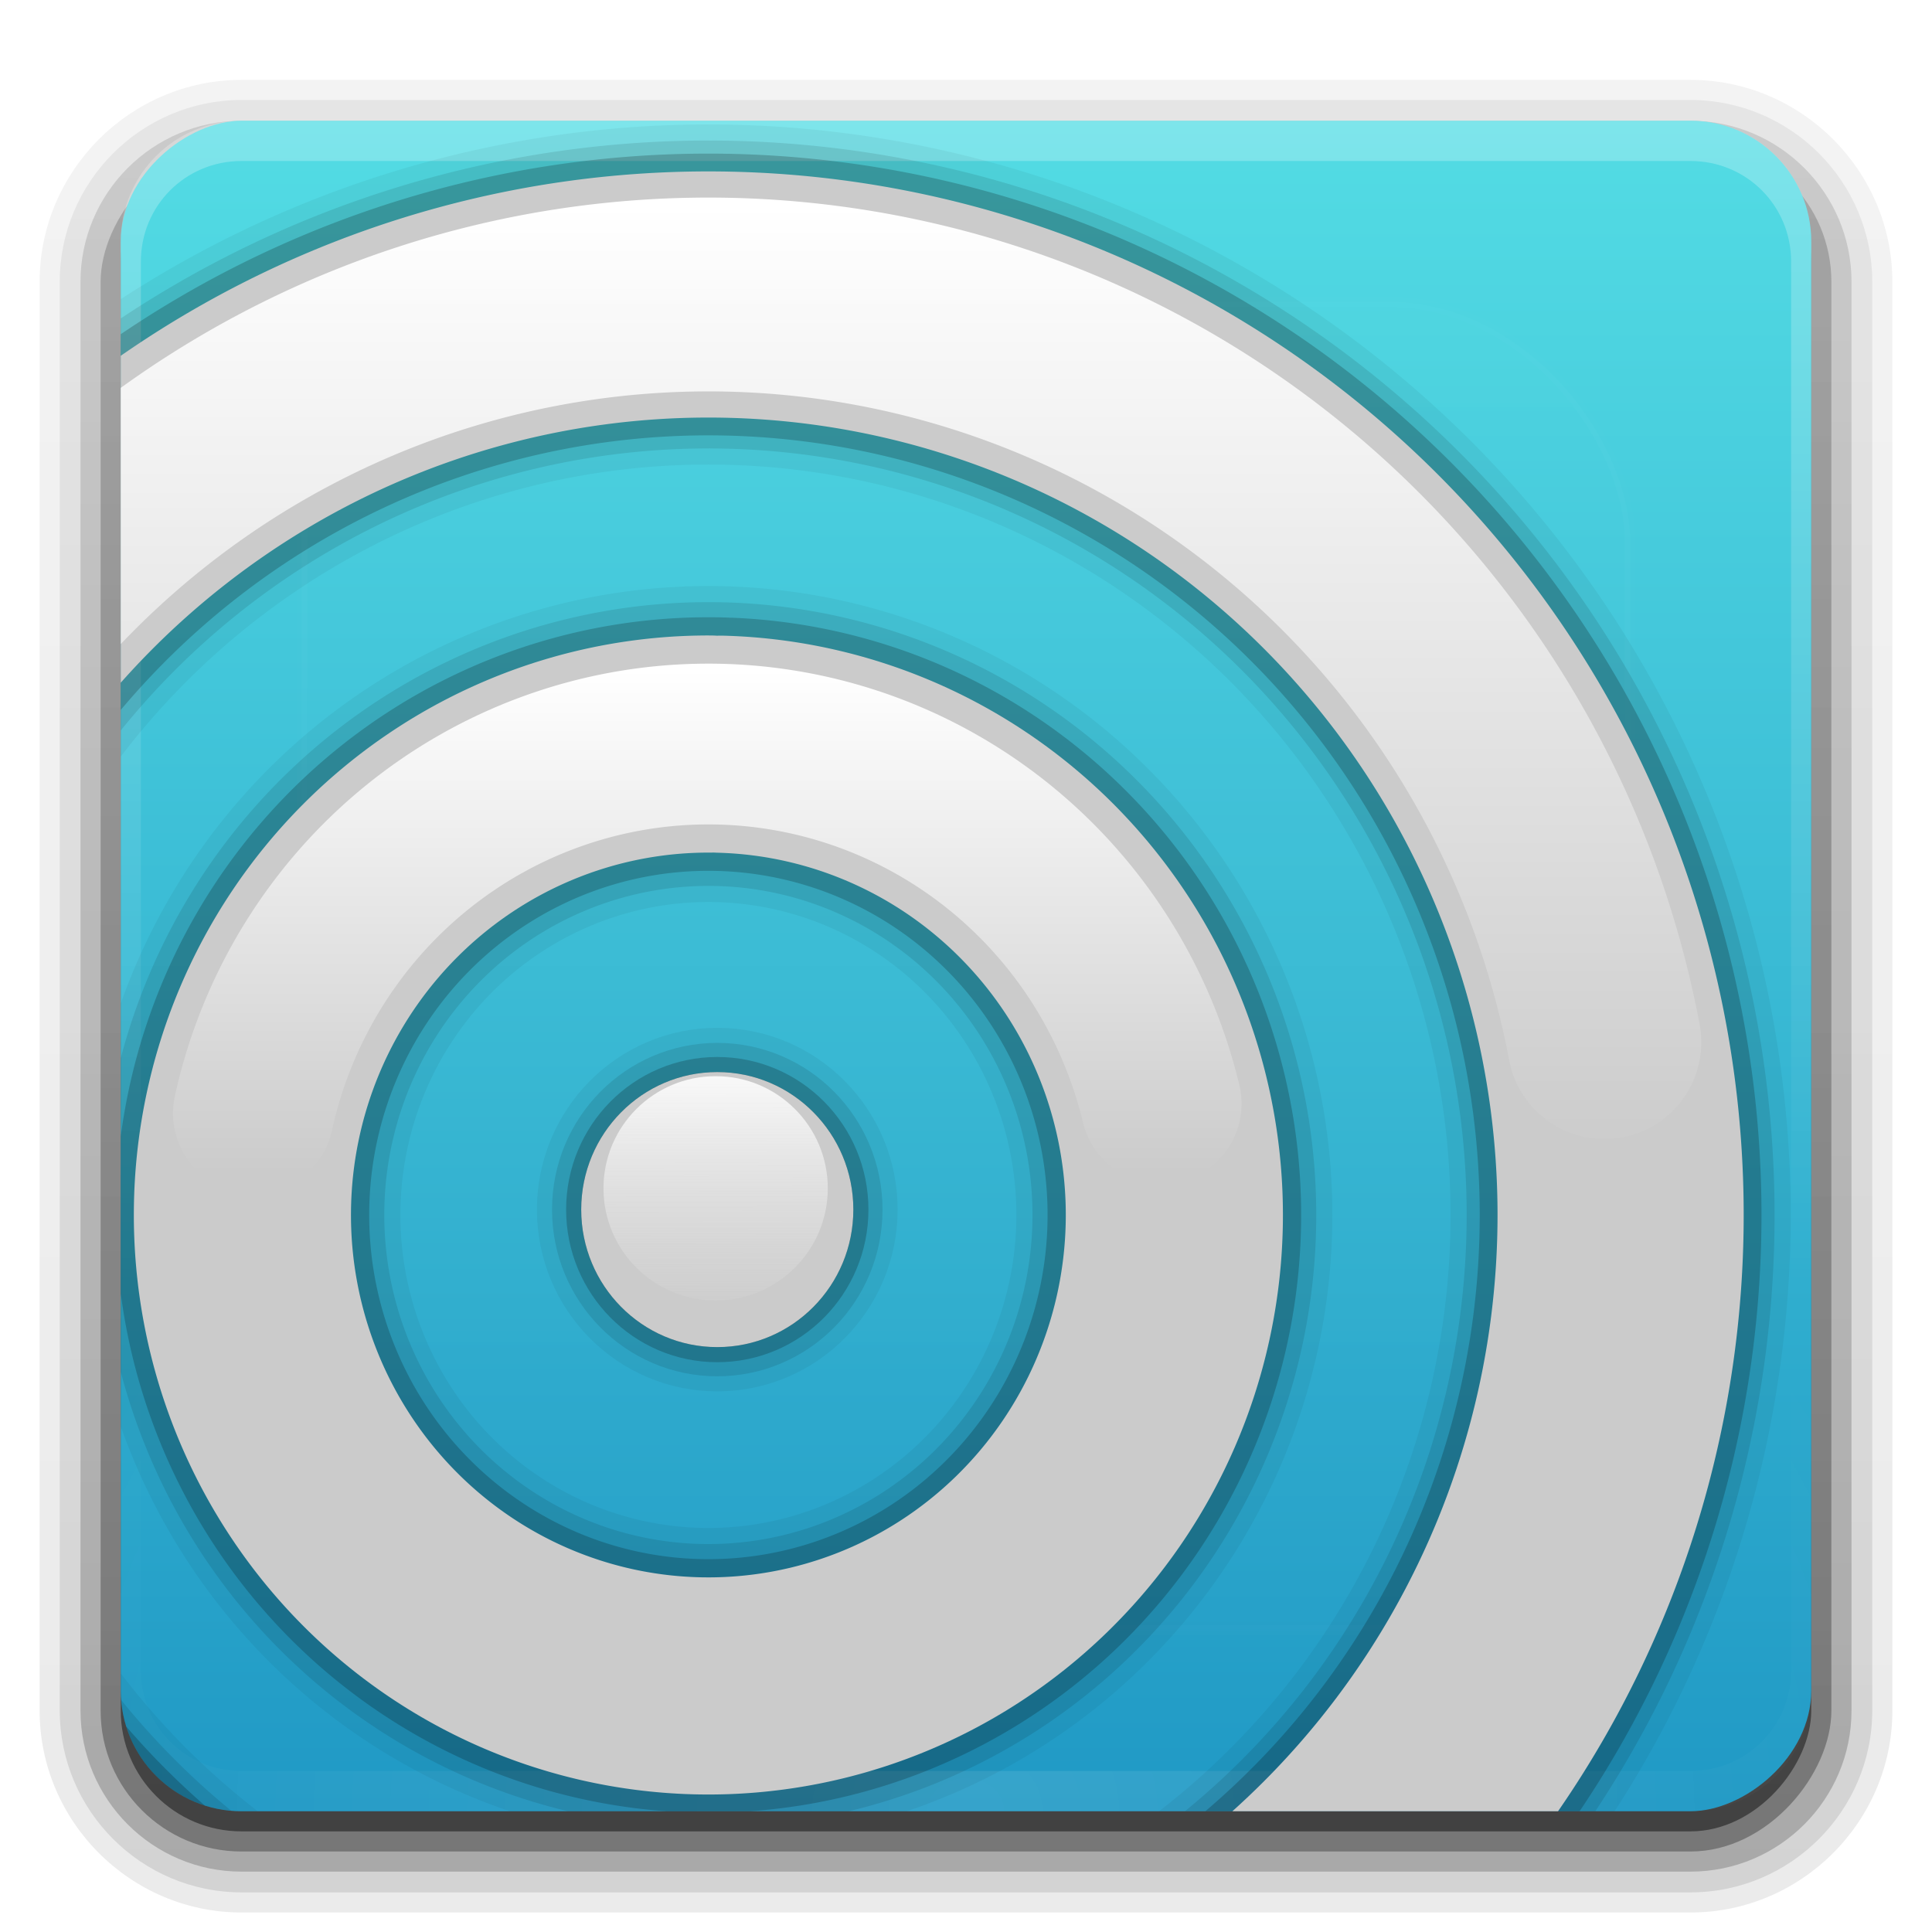 <?xml version="1.0" encoding="UTF-8" standalone="no"?>
<!-- Created with Inkscape (http://www.inkscape.org/) -->

<svg
   version="1.0"
   width="96"
   height="96"
   id="svg2408"
   sodipodi:docname="generic-workspace.svg"
   xml:space="preserve"
   inkscape:version="1.2.2 (b0a8486541, 2022-12-01)"
   xmlns:inkscape="http://www.inkscape.org/namespaces/inkscape"
   xmlns:sodipodi="http://sodipodi.sourceforge.net/DTD/sodipodi-0.dtd"
   xmlns:xlink="http://www.w3.org/1999/xlink"
   xmlns="http://www.w3.org/2000/svg"
   xmlns:svg="http://www.w3.org/2000/svg"
   xmlns:rdf="http://www.w3.org/1999/02/22-rdf-syntax-ns#"
   xmlns:cc="http://creativecommons.org/ns#"
   xmlns:dc="http://purl.org/dc/elements/1.1/"><sodipodi:namedview
     id="namedview1"
     pagecolor="#ffffff"
     bordercolor="#000000"
     borderopacity="0.25"
     inkscape:showpageshadow="2"
     inkscape:pageopacity="0.0"
     inkscape:pagecheckerboard="0"
     inkscape:deskcolor="#d1d1d1"
     inkscape:zoom="6.1510417"
     inkscape:cx="36.335309"
     inkscape:cy="35.116003"
     inkscape:window-width="2544"
     inkscape:window-height="1374"
     inkscape:window-x="16"
     inkscape:window-y="1440"
     inkscape:window-maximized="0"
     inkscape:current-layer="svg2408"
     showgrid="false" /><defs
     id="defs2410"><linearGradient
       inkscape:collect="always"
       id="linearGradient1029"><stop
         style="stop-color:#ffffff;stop-opacity:1;"
         offset="0"
         id="stop1025" /><stop
         style="stop-color:#ffffff;stop-opacity:0;"
         offset="1"
         id="stop1027" /></linearGradient><linearGradient
       inkscape:collect="always"
       id="linearGradient1018"><stop
         style="stop-color:#ffffff;stop-opacity:1;"
         offset="0"
         id="stop1014" /><stop
         style="stop-color:#ffffff;stop-opacity:0;"
         offset="1"
         id="stop1016" /></linearGradient><linearGradient
       inkscape:collect="always"
       id="linearGradient985"><stop
         style="stop-color:#ffffff;stop-opacity:1;"
         offset="0"
         id="stop981" /><stop
         style="stop-color:#eaeaea;stop-opacity:0;"
         offset="1"
         id="stop983" /></linearGradient><linearGradient
       id="linearGradient15"><stop
         id="stop14"
         style="stop-color:#2099c5;stop-opacity:1;"
         offset="0" /><stop
         id="stop15"
         style="stop-color:#53dce4;stop-opacity:1;"
         offset="1" /></linearGradient><linearGradient
       x1="45.448"
       y1="92.54"
       x2="45.448"
       y2="7.017"
       id="ButtonShadow"
       gradientUnits="userSpaceOnUse"
       gradientTransform="scale(1.006,0.994)"><stop
         id="stop3750"
         style="stop-color:#000000;stop-opacity:1"
         offset="0" /><stop
         id="stop3752"
         style="stop-color:#000000;stop-opacity:0.588"
         offset="1" /></linearGradient><linearGradient
       id="linearGradient3737"><stop
         id="stop3739"
         style="stop-color:#ffffff;stop-opacity:1"
         offset="0" /><stop
         id="stop3741"
         style="stop-color:#ffffff;stop-opacity:0"
         offset="1" /></linearGradient><filter
       color-interpolation-filters="sRGB"
       id="filter3174"
       x="-0.048"
       y="-0.048"
       width="1.095"
       height="1.097"><feGaussianBlur
         id="feGaussianBlur3176"
         stdDeviation="1.71" /></filter><linearGradient
       x1="36.357"
       y1="6"
       x2="36.357"
       y2="63.893"
       id="linearGradient3188"
       xlink:href="#linearGradient3737"
       gradientUnits="userSpaceOnUse" /><filter
       x="-0.196"
       y="-0.196"
       width="1.392"
       height="1.392"
       color-interpolation-filters="sRGB"
       id="filter3794"><feGaussianBlur
         id="feGaussianBlur3796"
         stdDeviation="5.28" /></filter><linearGradient
       x1="48"
       y1="20.221"
       x2="48"
       y2="138.661"
       id="linearGradient3613"
       xlink:href="#linearGradient3737"
       gradientUnits="userSpaceOnUse" /><radialGradient
       cx="48"
       cy="90.172"
       r="42"
       fx="48"
       fy="90.172"
       id="radialGradient3619"
       xlink:href="#linearGradient3737"
       gradientUnits="userSpaceOnUse"
       gradientTransform="matrix(1.157,0,0,0.996,-7.551,0.197)" /><clipPath
       id="clipPath3613"><rect
         width="84"
         height="84"
         rx="6"
         ry="6"
         x="6"
         y="6"
         id="rect3615"
         style="fill:#ffffff;fill-opacity:1;fill-rule:nonzero;stroke:none" /></clipPath><linearGradient
       x1="45.448"
       y1="92.54"
       x2="45.448"
       y2="7.017"
       id="ButtonShadow-0"
       gradientUnits="userSpaceOnUse"
       gradientTransform="matrix(1.006,0,0,0.994,100,0)"><stop
         id="stop3750-8"
         style="stop-color:#000000;stop-opacity:1"
         offset="0" /><stop
         id="stop3752-5"
         style="stop-color:#000000;stop-opacity:0.588"
         offset="1" /></linearGradient><linearGradient
       x1="32.251"
       y1="6.132"
       x2="32.251"
       y2="90.239"
       id="linearGradient3780"
       xlink:href="#ButtonShadow-0"
       gradientUnits="userSpaceOnUse"
       gradientTransform="matrix(1.024,0,0,1.012,-1.143,-98.071)" /><linearGradient
       x1="32.251"
       y1="6.132"
       x2="32.251"
       y2="90.239"
       id="linearGradient3772"
       xlink:href="#ButtonShadow-0"
       gradientUnits="userSpaceOnUse"
       gradientTransform="matrix(1.024,0,0,1.012,-1.143,-98.071)" /><linearGradient
       x1="32.251"
       y1="6.132"
       x2="32.251"
       y2="90.239"
       id="linearGradient3725"
       xlink:href="#ButtonShadow-0"
       gradientUnits="userSpaceOnUse"
       gradientTransform="matrix(1.024,0,0,1.012,-1.143,-98.071)" /><linearGradient
       x1="32.251"
       y1="6.132"
       x2="32.251"
       y2="90.239"
       id="linearGradient3721"
       xlink:href="#ButtonShadow-0"
       gradientUnits="userSpaceOnUse"
       gradientTransform="translate(0,-97)" /><linearGradient
       x1="32.251"
       y1="6.132"
       x2="32.251"
       y2="90.239"
       id="linearGradient3026"
       xlink:href="#ButtonShadow-0"
       gradientUnits="userSpaceOnUse"
       gradientTransform="matrix(1.024,0,0,1.012,-1.143,-98.071)" /><linearGradient
       x1="6"
       y1="48"
       x2="90"
       y2="48"
       id="linearGradient3849"
       xlink:href="#linearGradient15"
       gradientUnits="userSpaceOnUse"
       gradientTransform="translate(-96,0)" /><linearGradient
       id="linearGradient3843-5"><stop
         id="stop3845-0"
         style="stop-color:#65216c;stop-opacity:1"
         offset="0" /><stop
         id="stop3847-4"
         style="stop-color:#982ea4;stop-opacity:1"
         offset="1" /></linearGradient><clipPath
       clipPathUnits="userSpaceOnUse"
       id="clipPath22"><rect
         width="84"
         height="84"
         rx="6"
         ry="6"
         x="-90"
         y="6"
         transform="rotate(-90)"
         id="rect22"
         style="display:inline;opacity:1;fill:url(#linearGradient22);fill-opacity:1;fill-rule:nonzero;stroke:none" /></clipPath><linearGradient
       inkscape:collect="always"
       xlink:href="#linearGradient3843-5"
       id="linearGradient22"
       gradientUnits="userSpaceOnUse"
       gradientTransform="translate(-96)"
       x1="6"
       y1="48"
       x2="90"
       y2="48" /><clipPath
       clipPathUnits="userSpaceOnUse"
       id="clipPath23"><rect
         width="84"
         height="84"
         rx="6"
         ry="6"
         x="-90"
         y="6"
         transform="rotate(-90)"
         id="rect23"
         style="display:inline;opacity:1;fill:url(#linearGradient23);fill-opacity:1;fill-rule:nonzero;stroke:none" /></clipPath><linearGradient
       inkscape:collect="always"
       xlink:href="#linearGradient3843-5"
       id="linearGradient23"
       gradientUnits="userSpaceOnUse"
       gradientTransform="translate(-96)"
       x1="6"
       y1="48"
       x2="90"
       y2="48" /><clipPath
       clipPathUnits="userSpaceOnUse"
       id="clipPath24"><rect
         width="84"
         height="84"
         rx="6"
         ry="6"
         x="-90"
         y="6"
         transform="rotate(-90)"
         id="rect24"
         style="display:inline;opacity:1;fill:url(#linearGradient24);fill-opacity:1;fill-rule:nonzero;stroke:none" /></clipPath><linearGradient
       inkscape:collect="always"
       xlink:href="#linearGradient3843-5"
       id="linearGradient24"
       gradientUnits="userSpaceOnUse"
       gradientTransform="translate(-96)"
       x1="6"
       y1="48"
       x2="90"
       y2="48" /><linearGradient
       inkscape:collect="always"
       xlink:href="#linearGradient985"
       id="linearGradient987"
       x1="28.88"
       y1="60.104"
       x2="42.402"
       y2="60.104"
       gradientUnits="userSpaceOnUse" /><linearGradient
       inkscape:collect="always"
       xlink:href="#linearGradient1018"
       id="linearGradient1020"
       x1="34.527"
       y1="33.221"
       x2="34.527"
       y2="58.258"
       gradientUnits="userSpaceOnUse" /><linearGradient
       inkscape:collect="always"
       xlink:href="#linearGradient1029"
       id="linearGradient1031"
       x1="35.588"
       y1="10.143"
       x2="35.588"
       y2="57.94"
       gradientUnits="userSpaceOnUse" /></defs><g
     id="layer3"
     style="display:inline"><path
       d="m 12,-95.031 c -5.511,0 -10.031,4.52 -10.031,10.031 v 71 c 0,5.511 4.52,10.031 10.031,10.031 h 72 c 5.511,0 10.031,-4.52 10.031,-10.031 v -71 c 0,-5.511 -4.52,-10.031 -10.031,-10.031 z"
       transform="scale(1,-1)"
       id="path3786"
       style="display:inline;opacity:0.08;fill:url(#linearGradient3026);fill-opacity:1;fill-rule:nonzero;stroke:none" /><path
       d="m 12,-94.031 c -4.972,0 -9.031,4.06 -9.031,9.031 v 71 c 0,4.972 4.06,9.031 9.031,9.031 h 72 c 4.972,0 9.031,-4.06 9.031,-9.031 v -71 c 0,-4.972 -4.06,-9.031 -9.031,-9.031 z"
       transform="scale(1,-1)"
       id="path3778"
       style="display:inline;opacity:0.1;fill:url(#linearGradient3780);fill-opacity:1;fill-rule:nonzero;stroke:none" /><path
       d="m 12,-93 c -4.409,0 -8,3.591 -8,8 v 71 c 0,4.409 3.591,8 8,8 h 72 c 4.409,0 8,-3.591 8,-8 v -71 c 0,-4.409 -3.591,-8 -8,-8 z"
       transform="scale(1,-1)"
       id="path3770"
       style="display:inline;opacity:0.2;fill:url(#linearGradient3772);fill-opacity:1;fill-rule:nonzero;stroke:none" /><rect
       width="86"
       height="85"
       rx="7"
       ry="7"
       x="5"
       y="-92"
       transform="scale(1,-1)"
       id="rect3723"
       style="display:inline;opacity:0.3;fill:url(#linearGradient3725);fill-opacity:1;fill-rule:nonzero;stroke:none" /><rect
       width="84"
       height="84"
       rx="6"
       ry="6"
       x="6"
       y="-91"
       transform="scale(1,-1)"
       id="rect3716"
       style="display:inline;opacity:0.45;fill:url(#linearGradient3721);fill-opacity:1;fill-rule:nonzero;stroke:none" /></g><g
     id="layer1"
     style="display:inline"><rect
       width="84"
       height="84"
       rx="6"
       ry="6"
       x="-90"
       y="6"
       transform="rotate(-90)"
       id="rect2419"
       style="display:inline;fill:url(#linearGradient3849);fill-opacity:1;fill-rule:nonzero;stroke:none" /><path
       d="M 12,6 C 8.676,6 6,8.676 6,12 v 2 68 2 c 0,0.335 0.041,0.651 0.094,0.969 0.049,0.296 0.097,0.597 0.188,0.875 0.01,0.03 0.021,0.064 0.031,0.094 0.099,0.288 0.235,0.547 0.375,0.812 0.145,0.274 0.316,0.536 0.5,0.781 0.184,0.246 0.374,0.473 0.594,0.688 0.44,0.428 0.943,0.815 1.5,1.094 0.279,0.14 0.573,0.247 0.875,0.344 -0.256,-0.1 -0.487,-0.236 -0.719,-0.375 -0.007,-0.004 -0.024,0.004 -0.031,0 -0.032,-0.019 -0.062,-0.043 -0.094,-0.062 -0.12,-0.077 -0.231,-0.164 -0.344,-0.25 -0.106,-0.081 -0.213,-0.161 -0.312,-0.25 C 8.478,88.557 8.309,88.373 8.156,88.188 8.049,88.057 7.938,87.922 7.844,87.781 7.819,87.743 7.805,87.695 7.781,87.656 7.716,87.553 7.651,87.452 7.594,87.344 7.493,87.149 7.388,86.928 7.312,86.719 7.305,86.697 7.289,86.678 7.281,86.656 7.249,86.564 7.245,86.469 7.219,86.375 7.188,86.268 7.148,86.172 7.125,86.062 7.052,85.721 7,85.364 7,85 V 83 15 13 C 7,10.218 9.218,8 12,8 h 2 68 2 c 2.782,0 5,2.218 5,5 v 2 68 2 c 0,0.364 -0.052,0.721 -0.125,1.062 -0.044,0.207 -0.088,0.398 -0.156,0.594 -0.008,0.022 -0.023,0.041 -0.031,0.062 -0.063,0.174 -0.138,0.367 -0.219,0.531 -0.042,0.083 -0.079,0.17 -0.125,0.25 -0.055,0.097 -0.127,0.188 -0.188,0.281 -0.094,0.141 -0.205,0.276 -0.312,0.406 -0.143,0.174 -0.303,0.347 -0.469,0.5 -0.011,0.01 -0.02,0.021 -0.031,0.031 -0.138,0.126 -0.285,0.234 -0.438,0.344 -0.103,0.073 -0.204,0.153 -0.312,0.219 -0.007,0.004 -0.024,-0.004 -0.031,0 -0.232,0.139 -0.463,0.275 -0.719,0.375 0.302,-0.097 0.596,-0.204 0.875,-0.344 0.557,-0.279 1.06,-0.666 1.5,-1.094 0.22,-0.214 0.409,-0.442 0.594,-0.688 0.184,-0.246 0.355,-0.508 0.5,-0.781 0.14,-0.265 0.276,-0.525 0.375,-0.812 0.01,-0.031 0.021,-0.063 0.031,-0.094 0.09,-0.278 0.139,-0.579 0.188,-0.875 C 89.959,84.651 90,84.335 90,84 V 82 14 12 C 90,8.676 87.324,6 84,6 Z"
       inkscape:connector-curvature="0"
       id="rect3728"
       style="display:inline;opacity:0.25;fill:url(#linearGradient3188);fill-opacity:1;fill-rule:nonzero;stroke:none" /><path
       d="M 12,90 C 8.676,90 6,87.324 6,84 V 82 14 12 c 0,-0.335 0.041,-0.651 0.094,-0.969 0.049,-0.296 0.097,-0.597 0.188,-0.875 C 6.291,10.126 6.302,10.093 6.312,10.062 6.411,9.775 6.547,9.515 6.688,9.25 6.832,8.976 7.003,8.714 7.188,8.469 7.372,8.223 7.561,7.995 7.781,7.781 8.221,7.353 8.724,6.967 9.281,6.688 9.56,6.548 9.855,6.441 10.156,6.344 9.9,6.444 9.67,6.58 9.438,6.719 c -0.007,0.004 -0.024,-0.004 -0.031,0 -0.032,0.019 -0.062,0.043 -0.094,0.062 -0.12,0.077 -0.231,0.164 -0.344,0.25 -0.106,0.081 -0.213,0.161 -0.312,0.25 C 8.478,7.443 8.309,7.627 8.156,7.812 8.049,7.943 7.938,8.078 7.844,8.219 7.819,8.257 7.805,8.305 7.781,8.344 7.716,8.447 7.651,8.548 7.594,8.656 7.493,8.851 7.388,9.072 7.312,9.281 7.305,9.303 7.289,9.322 7.281,9.344 7.249,9.436 7.245,9.531 7.219,9.625 7.188,9.732 7.148,9.828 7.125,9.938 7.052,10.279 7,10.636 7,11 v 2 68 2 c 0,2.782 2.218,5 5,5 h 2 68 2 c 2.782,0 5,-2.218 5,-5 V 81 13 11 C 89,10.636 88.948,10.279 88.875,9.938 88.831,9.731 88.787,9.54 88.719,9.344 88.711,9.322 88.695,9.303 88.688,9.281 88.625,9.108 88.549,8.914 88.469,8.75 88.427,8.667 88.39,8.58 88.344,8.5 88.289,8.403 88.217,8.312 88.156,8.219 88.062,8.078 87.951,7.943 87.844,7.812 87.701,7.638 87.541,7.466 87.375,7.312 87.364,7.302 87.355,7.291 87.344,7.281 87.205,7.156 87.059,7.047 86.906,6.938 86.804,6.864 86.702,6.784 86.594,6.719 c -0.007,-0.004 -0.024,0.004 -0.031,0 -0.232,-0.139 -0.463,-0.275 -0.719,-0.375 0.302,0.097 0.596,0.204 0.875,0.344 0.557,0.279 1.06,0.666 1.5,1.094 0.22,0.214 0.409,0.442 0.594,0.688 0.184,0.246 0.355,0.508 0.5,0.781 0.14,0.265 0.276,0.525 0.375,0.812 0.01,0.031 0.021,0.063 0.031,0.094 0.09,0.278 0.139,0.579 0.188,0.875 C 89.959,11.349 90,11.665 90,12 v 2 68 2 c 0,3.324 -2.676,6 -6,6 z"
       inkscape:connector-curvature="0"
       id="path3615"
       style="display:inline;opacity:0.1;fill:url(#radialGradient3619);fill-opacity:1;fill-rule:nonzero;stroke:none" /></g><g
     id="layer5"
     style="display:inline"><rect
       width="66"
       height="66"
       rx="12"
       ry="12"
       x="15"
       y="15"
       clip-path="url(#clipPath3613)"
       id="rect3171"
       style="display:inline;opacity:0.1;fill:url(#linearGradient3613);fill-opacity:1;fill-rule:nonzero;stroke:#ffffff;stroke-width:0.5;stroke-linecap:round;stroke-linejoin:miter;stroke-miterlimit:4;stroke-dasharray:none;stroke-dashoffset:0;stroke-opacity:1;filter:url(#filter3794)" /></g><g
     id="g29"
     style="opacity:1;stroke-width:1.1;stroke-dasharray:none"><ellipse
       style="display:inline;opacity:0.05;fill:#000000;stroke-width:4.4;stroke-linejoin:round;stroke-dasharray:none;fill-opacity:1;stroke:#000000;stroke-opacity:1"
       id="ellipse27"
       cx="35.641"
       cy="60.104"
       rx="6.761"
       ry="6.833"
       clip-path="url(#clipPath24)" /><path
       style="display:inline;opacity:0.05;fill:none;fill-opacity:1;stroke:#000000;stroke-width:15.7;stroke-linecap:round;stroke-linejoin:round;stroke-dasharray:none;stroke-opacity:1"
       id="path28"
       sodipodi:type="arc"
       sodipodi:cx="35.199169"
       sodipodi:cy="60.372128"
       sodipodi:rx="23.154087"
       sodipodi:ry="23.401539"
       sodipodi:start="4.7449118"
       sodipodi:end="4.7402754"
       sodipodi:arc-type="arc"
       d="M 35.952,36.983 A 23.154,23.402 0 0 1 58.342,61.106 23.154,23.402 0 0 1 34.5,83.763 23.154,23.402 0 0 1 12.055,59.693 23.154,23.402 0 0 1 35.845,36.98"
       sodipodi:open="true"
       clip-path="url(#clipPath23)" /><path
       style="display:inline;opacity:0.05;fill:none;fill-opacity:1;stroke:#000000;stroke-width:16.9;stroke-linecap:round;stroke-linejoin:round;stroke-dasharray:none;stroke-opacity:1"
       id="path29"
       sodipodi:type="arc"
       sodipodi:cx="35.199169"
       sodipodi:cy="60.372139"
       sodipodi:rx="45.328274"
       sodipodi:ry="45.738842"
       sodipodi:start="4.7172144"
       sodipodi:end="4.7094713"
       sodipodi:open="true"
       sodipodi:arc-type="arc"
       d="M 35.418,14.634 A 45.328,45.739 0 0 1 80.527,60.504 45.328,45.739 0 0 1 35.156,106.111 45.328,45.739 0 0 1 -10.129,60.417 45.328,45.739 0 0 1 35.067,14.633"
       clip-path="url(#clipPath22)" /></g><g
     id="g27"
     style="opacity:1;stroke-width:1.1;stroke-dasharray:none"><ellipse
       style="display:inline;opacity:0.1;fill:#000000;stroke-width:2.9;stroke-linejoin:round;stroke-dasharray:none;fill-opacity:1;stroke:#000000;stroke-opacity:1"
       id="ellipse25"
       cx="35.641"
       cy="60.104"
       rx="6.761"
       ry="6.833"
       clip-path="url(#clipPath24)" /><path
       style="display:inline;opacity:0.1;fill:none;fill-opacity:1;stroke:#000000;stroke-width:14.1;stroke-linecap:round;stroke-linejoin:round;stroke-dasharray:none;stroke-opacity:1"
       id="path26"
       sodipodi:type="arc"
       sodipodi:cx="35.199169"
       sodipodi:cy="60.372128"
       sodipodi:rx="23.154087"
       sodipodi:ry="23.401539"
       sodipodi:start="4.7413352"
       sodipodi:end="4.7402754"
       sodipodi:arc-type="arc"
       d="M 35.869,36.98 A 23.154,23.402 0 0 1 58.344,61.043 23.154,23.402 0 0 1 34.541,83.764 23.154,23.402 0 0 1 12.054,59.713 23.154,23.402 0 0 1 35.845,36.98"
       sodipodi:open="true"
       clip-path="url(#clipPath23)" /><path
       style="display:inline;opacity:0.1;fill:none;fill-opacity:1;stroke:#000000;stroke-width:15.3;stroke-linecap:round;stroke-linejoin:round;stroke-dasharray:none;stroke-opacity:1"
       id="path27"
       sodipodi:type="arc"
       sodipodi:cx="35.199169"
       sodipodi:cy="60.372139"
       sodipodi:rx="45.328274"
       sodipodi:ry="45.738842"
       sodipodi:start="4.7189054"
       sodipodi:end="4.7094713"
       sodipodi:open="true"
       sodipodi:arc-type="arc"
       d="M 35.495,14.634 A 45.328,45.739 0 0 1 80.527,60.562 45.328,45.739 0 0 1 35.118,106.111 45.328,45.739 0 0 1 -10.129,60.398 45.328,45.739 0 0 1 35.067,14.633"
       clip-path="url(#clipPath22)" /></g><g
     id="g25"
     style="opacity:1;stroke-width:1.1;stroke-dasharray:none"><ellipse
       style="display:inline;opacity:0.2;fill:#000000;stroke-width:1.5;stroke-linejoin:round;stroke-dasharray:none;fill-opacity:1;stroke:#000000;stroke-opacity:1"
       id="ellipse24"
       cx="35.641"
       cy="60.104"
       rx="6.761"
       ry="6.833"
       clip-path="url(#clipPath24)" /><path
       style="display:inline;opacity:0.2;fill:none;fill-opacity:1;stroke:#000000;stroke-width:12.6;stroke-linecap:round;stroke-linejoin:round;stroke-dasharray:none;stroke-opacity:1"
       id="path24"
       sodipodi:type="arc"
       sodipodi:cx="35.199169"
       sodipodi:cy="60.372128"
       sodipodi:rx="23.154087"
       sodipodi:ry="23.401539"
       sodipodi:start="4.756305"
       sodipodi:end="4.7402754"
       sodipodi:arc-type="arc"
       d="M 36.216,36.993 A 23.154,23.402 0 0 1 58.335,61.306 23.154,23.402 0 0 1 34.368,83.759 23.154,23.402 0 0 1 12.057,59.626 23.154,23.402 0 0 1 35.845,36.98"
       sodipodi:open="true"
       clip-path="url(#clipPath23)" /><path
       style="display:inline;opacity:0.2;fill:none;fill-opacity:1;stroke:#000000;stroke-width:14;stroke-linecap:round;stroke-linejoin:round;stroke-dasharray:none;stroke-opacity:1"
       id="path25"
       sodipodi:type="arc"
       sodipodi:cx="35.199169"
       sodipodi:cy="60.372139"
       sodipodi:rx="45.328274"
       sodipodi:ry="45.738842"
       sodipodi:start="4.7135814"
       sodipodi:end="4.7094713"
       sodipodi:open="true"
       sodipodi:arc-type="arc"
       d="M 35.253,14.633 A 45.328,45.739 0 0 1 80.527,60.38 45.328,45.739 0 0 1 35.238,106.111 45.328,45.739 0 0 1 -10.129,60.459 45.328,45.739 0 0 1 35.067,14.633"
       clip-path="url(#clipPath22)" /></g><g
     id="g3"><ellipse
       style="display:inline;opacity:1;fill:#cbcbcb;fill-opacity:1;stroke-width:4.253;stroke-linejoin:round;stroke-dasharray:none"
       id="path1"
       cx="35.641"
       cy="60.104"
       rx="6.761"
       ry="6.833"
       clip-path="url(#clipPath24)" /><circle
       style="display:inline;opacity:1;fill:url(#linearGradient987);fill-opacity:1;stroke-width:4.253;stroke-linejoin:round;stroke-dasharray:none"
       id="ellipse955"
       cx="35.641"
       cy="60.104"
       clip-path="url(#clipPath24)"
       r="5.573"
       transform="rotate(89.952,36.129,59.535)" /><path
       style="display:inline;opacity:1;fill:none;fill-opacity:1;stroke:#cbcbcb;stroke-width:10.789;stroke-linecap:round;stroke-linejoin:round;stroke-dasharray:none;stroke-opacity:1"
       id="path3"
       sodipodi:type="arc"
       sodipodi:cx="35.199169"
       sodipodi:cy="60.372128"
       sodipodi:rx="23.154087"
       sodipodi:ry="23.401539"
       sodipodi:start="4.7392081"
       sodipodi:end="4.7156921"
       sodipodi:arc-type="arc"
       d="M 35.82,36.979 A 23.154,23.402 0 0 1 58.348,60.862 23.154,23.402 0 0 1 34.85,83.771 23.154,23.402 0 0 1 12.046,60.157 23.154,23.402 0 0 1 35.276,36.971"
       sodipodi:open="true"
       clip-path="url(#clipPath23)" /><path
       style="display:inline;opacity:1;fill:none;fill-opacity:1;stroke:url(#linearGradient1020);stroke-width:7.989;stroke-linecap:round;stroke-linejoin:round;stroke-dasharray:none;stroke-opacity:1"
       id="path989"
       sodipodi:type="arc"
       sodipodi:cx="35.199169"
       sodipodi:cy="60.372128"
       sodipodi:rx="23.154087"
       sodipodi:ry="23.401539"
       sodipodi:start="3.3591419"
       sodipodi:end="6.0446424"
       sodipodi:arc-type="arc"
       d="m 12.591,55.321 a 23.154,23.402 0 0 1 22.365,-18.349 23.154,23.402 0 0 1 22.741,17.871"
       sodipodi:open="true"
       clip-path="url(#clipPath23)" /><path
       style="display:inline;fill:none;fill-opacity:1;stroke:#cbcbcb;stroke-width:12.231;stroke-linecap:round;stroke-linejoin:round;stroke-dasharray:none;stroke-opacity:1"
       id="path3-3"
       sodipodi:type="arc"
       sodipodi:cx="35.199169"
       sodipodi:cy="60.372139"
       sodipodi:rx="45.328274"
       sodipodi:ry="45.738842"
       sodipodi:start="4.7095711"
       sodipodi:end="4.7094713"
       sodipodi:open="true"
       sodipodi:arc-type="arc"
       d="M 35.071,14.633 A 45.328,45.739 0 0 1 80.527,60.242 45.328,45.739 0 0 1 35.329,106.111 45.328,45.739 0 0 1 -10.129,60.504 45.328,45.739 0 0 1 35.067,14.633"
       clip-path="url(#clipPath22)" /><path
       style="display:inline;fill:none;fill-opacity:1;stroke:url(#linearGradient1031);stroke-width:9.631;stroke-linecap:round;stroke-linejoin:round;stroke-dasharray:none;stroke-opacity:1"
       id="path1023"
       sodipodi:type="arc"
       sodipodi:cx="35.199169"
       sodipodi:cy="60.372139"
       sodipodi:rx="45.328274"
       sodipodi:ry="45.738842"
       sodipodi:start="3.3007347"
       sodipodi:end="6.09433"
       sodipodi:open="true"
       sodipodi:arc-type="arc"
       d="M -9.556,53.124 A 45.328,45.739 0 0 1 34.526,14.638 45.328,45.739 0 0 1 79.721,51.785"
       clip-path="url(#clipPath22)" /></g></svg>
